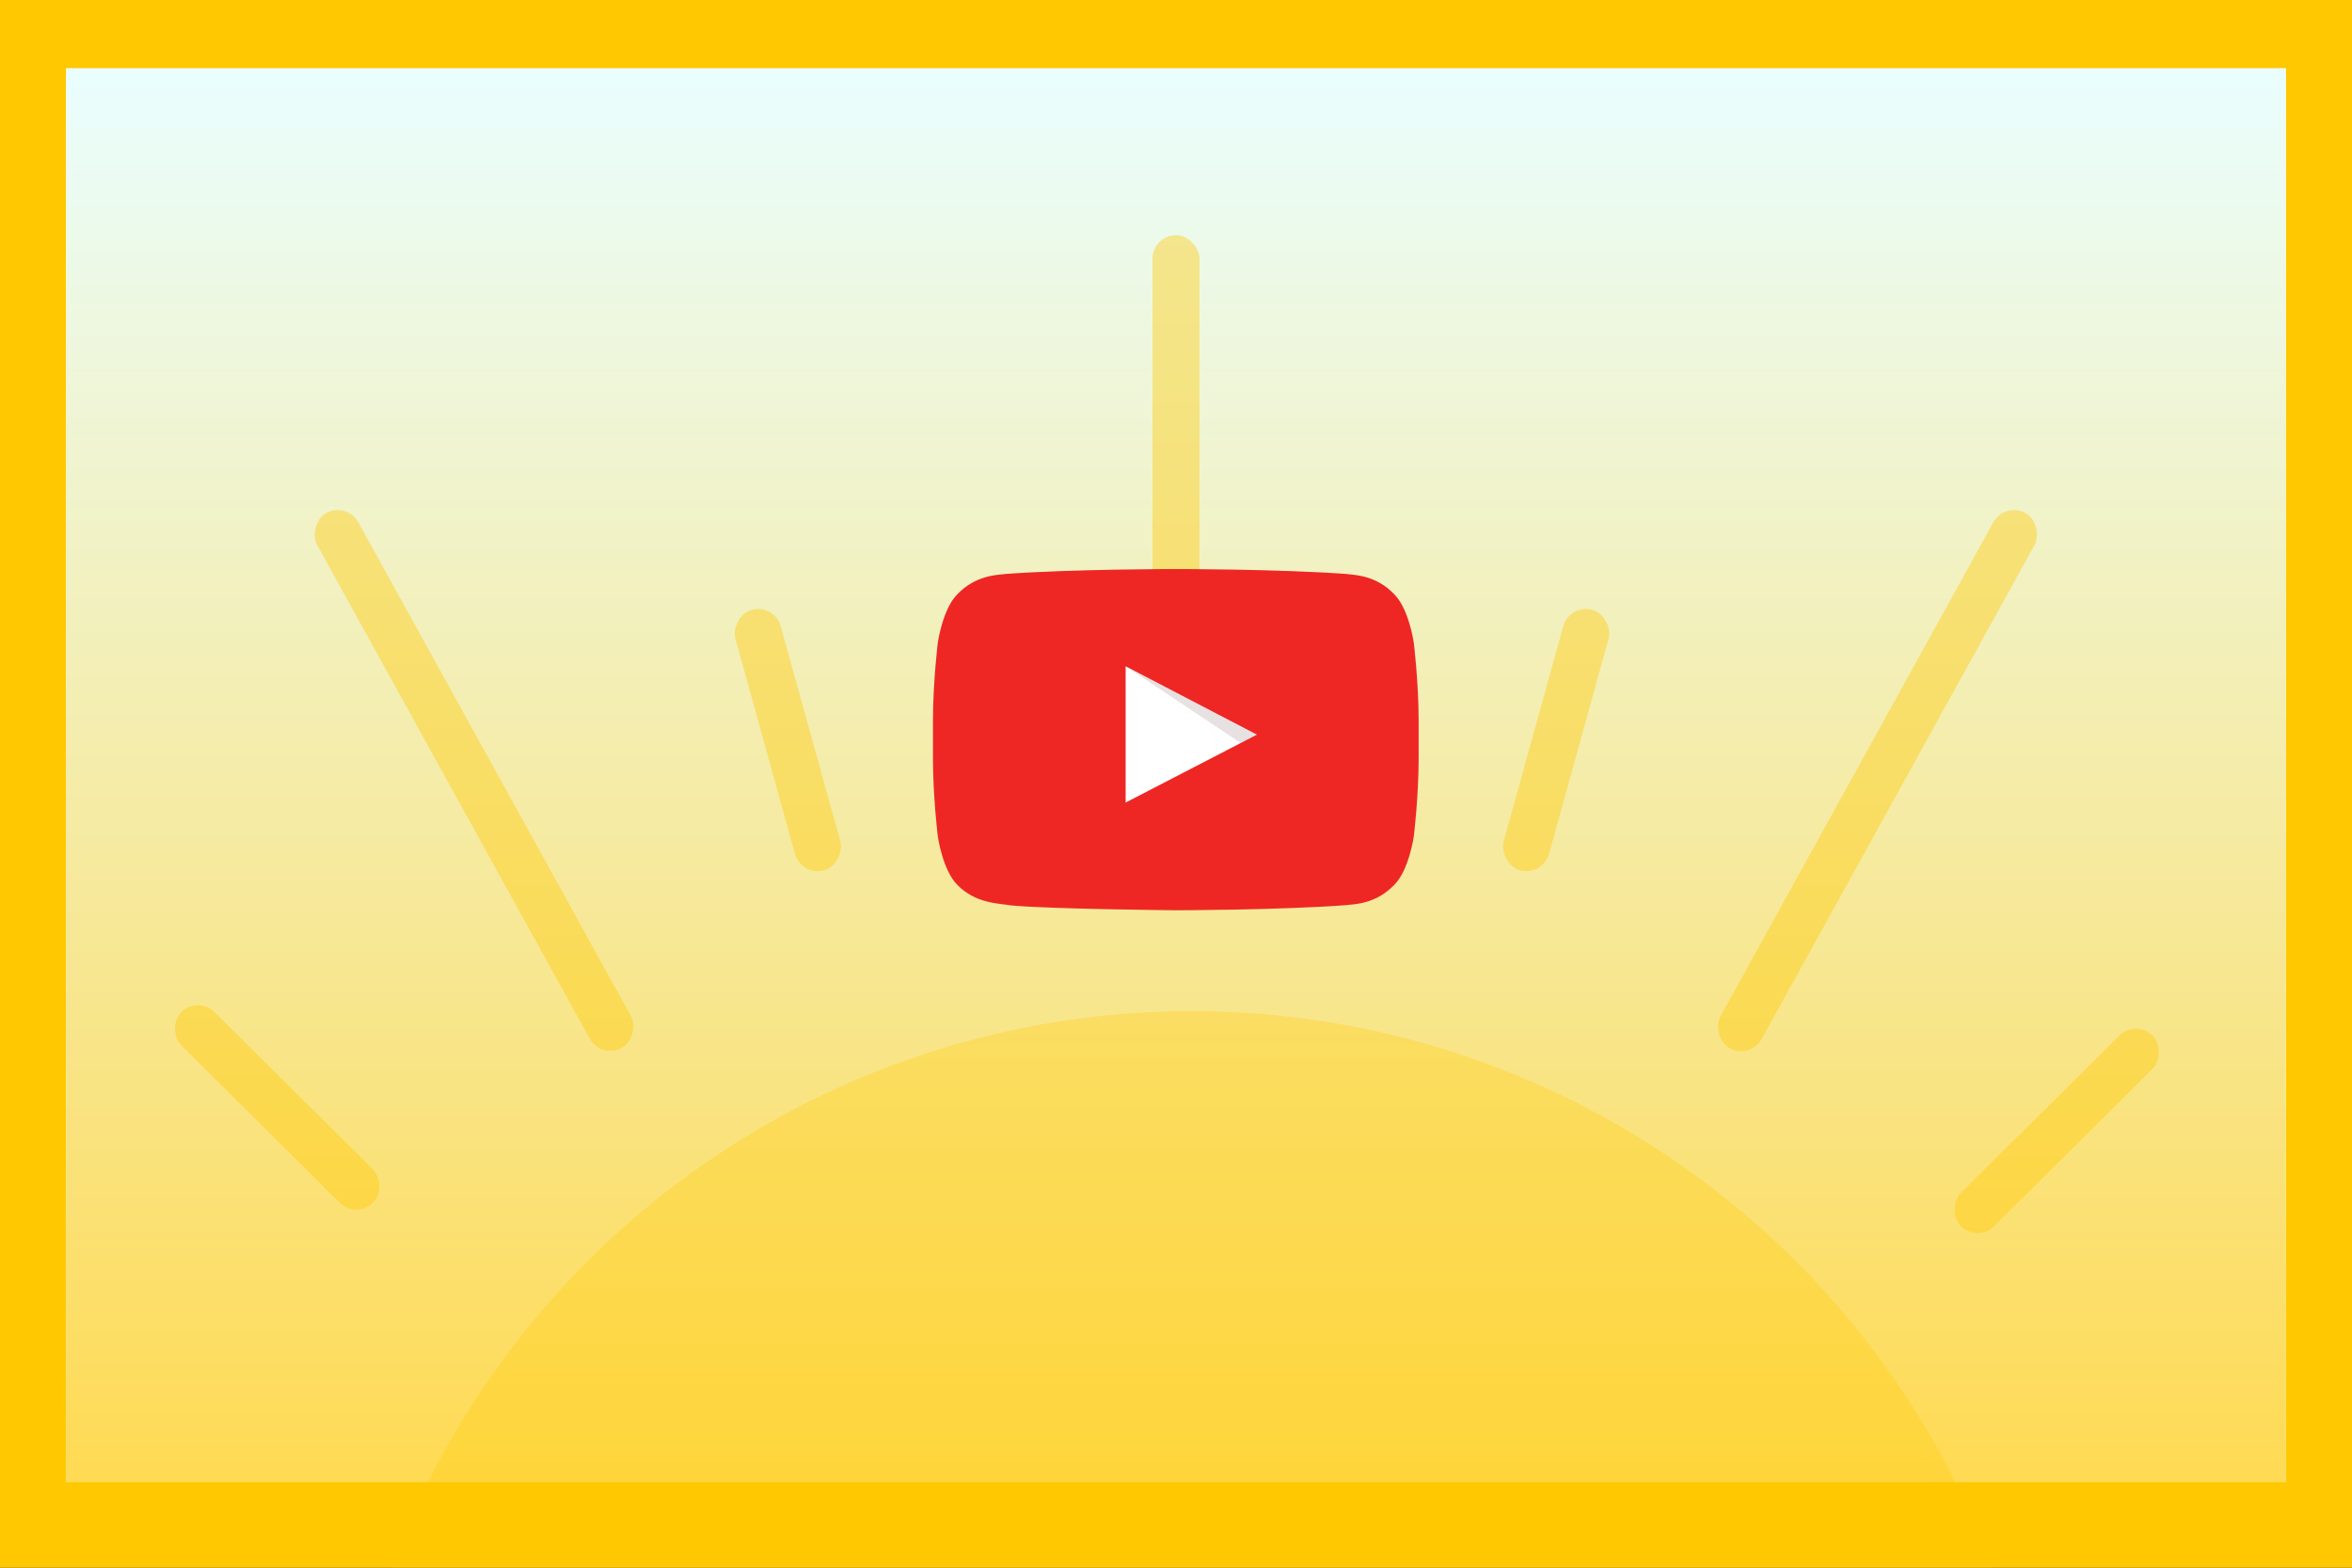 <svg viewBox="0 0 300 200" fill="none" xmlns="http://www.w3.org/2000/svg">
<rect x="0" y="0" width="300" height="200" fill="#333333" stroke="none"/>
<g clip-path="url(#clip0)">
<rect fill="white"/>
<path d="M300 0H0V178.314H300V0Z" fill="#FFFDE7"/>
<path d="M300 0H0V200H300V0Z" fill="#FFC800"/>
<path d="M291.56 8.726H8.439V189.031H291.56V8.726Z" fill="white"/>
<path d="M291.56 8.726H8.439V189.031H291.56V8.726Z" fill="url(#paint0_linear)"/>
<circle cx="152" cy="238" r="109" fill="#FFC800" fill-opacity="0.3"/>
<rect x="147" y="30" width="6" height="55" rx="3" fill="#FFC800" fill-opacity="0.4"/>
<rect x="255.709" y="64" width="6" height="78" rx="3" transform="rotate(28.911 255.709 64)" fill="#FFC800" fill-opacity="0.4"/>
<rect width="6" height="78" rx="3" transform="matrix(-0.875 0.483 0.483 0.875 44.252 64)" fill="#FFC800" fill-opacity="0.4"/>
<rect width="6" height="34.471" rx="3" transform="matrix(-0.705 0.71 0.71 0.705 25.228 127)" fill="#FFC800" fill-opacity="0.4"/>
<rect x="272.458" y="130" width="6" height="34.471" rx="3" transform="rotate(45.195 272.458 130)" fill="#FFC800" fill-opacity="0.4"/>
<rect x="200.195" y="77" width="6" height="34.471" rx="3" transform="rotate(15.471 200.195 77)" fill="#FFC800" fill-opacity="0.4"/>
<rect width="6" height="34.471" rx="3" transform="matrix(-0.964 0.267 0.267 0.964 98.783 77)" fill="#FFC800" fill-opacity="0.4"/>
<path d="M143.575 97.388L160.315 88.723L143.575 79.998V97.388Z" fill="#CFE1FF"/>
<rect x="127.608" y="79" width="46" height="35" fill="white"/>
<path d="M180.329 81.987C180.329 81.987 179.722 77.722 177.867 75.843C175.514 73.378 172.869 73.365 171.662 73.22C162.989 72.596 149.986 72.596 149.986 72.596H149.962C149.962 72.596 136.959 72.596 128.286 73.22C127.079 73.366 124.435 73.378 122.081 75.843C120.225 77.722 119.619 81.987 119.619 81.987C119.619 81.987 119 86.992 119 92.003V96.698C119 101.709 119.619 106.714 119.619 106.714C119.619 106.714 120.225 110.98 122.081 112.858C124.44 115.324 127.533 115.246 128.91 115.505C133.865 115.978 149.974 116.13 149.974 116.13C149.974 116.13 162.99 116.112 171.663 115.481C172.876 115.336 175.514 115.324 177.868 112.858C179.724 110.98 180.33 106.714 180.33 106.714C180.33 106.714 180.949 101.703 180.949 96.698V92.003C180.948 86.991 180.329 81.987 180.329 81.987ZM143.575 102.388V84.998L160.315 93.723L143.575 102.388Z" fill="#EE2724"/>
<path opacity="0.12" d="M143.575 84.998L158.252 94.789L160.314 93.723L143.575 84.998Z" fill="#420000"/>
</g>
<defs>
<linearGradient id="paint0_linear" x1="150" y1="8.726" x2="150" y2="189.031" gradientUnits="userSpaceOnUse">
<stop stop-color="#EAFEFF"/>
<stop offset="1" stop-color="#FFDA53"/>
</linearGradient>
<clipPath id="clip0">
<rect width="300" height="200" fill="white"/>
</clipPath>
</defs>
</svg>